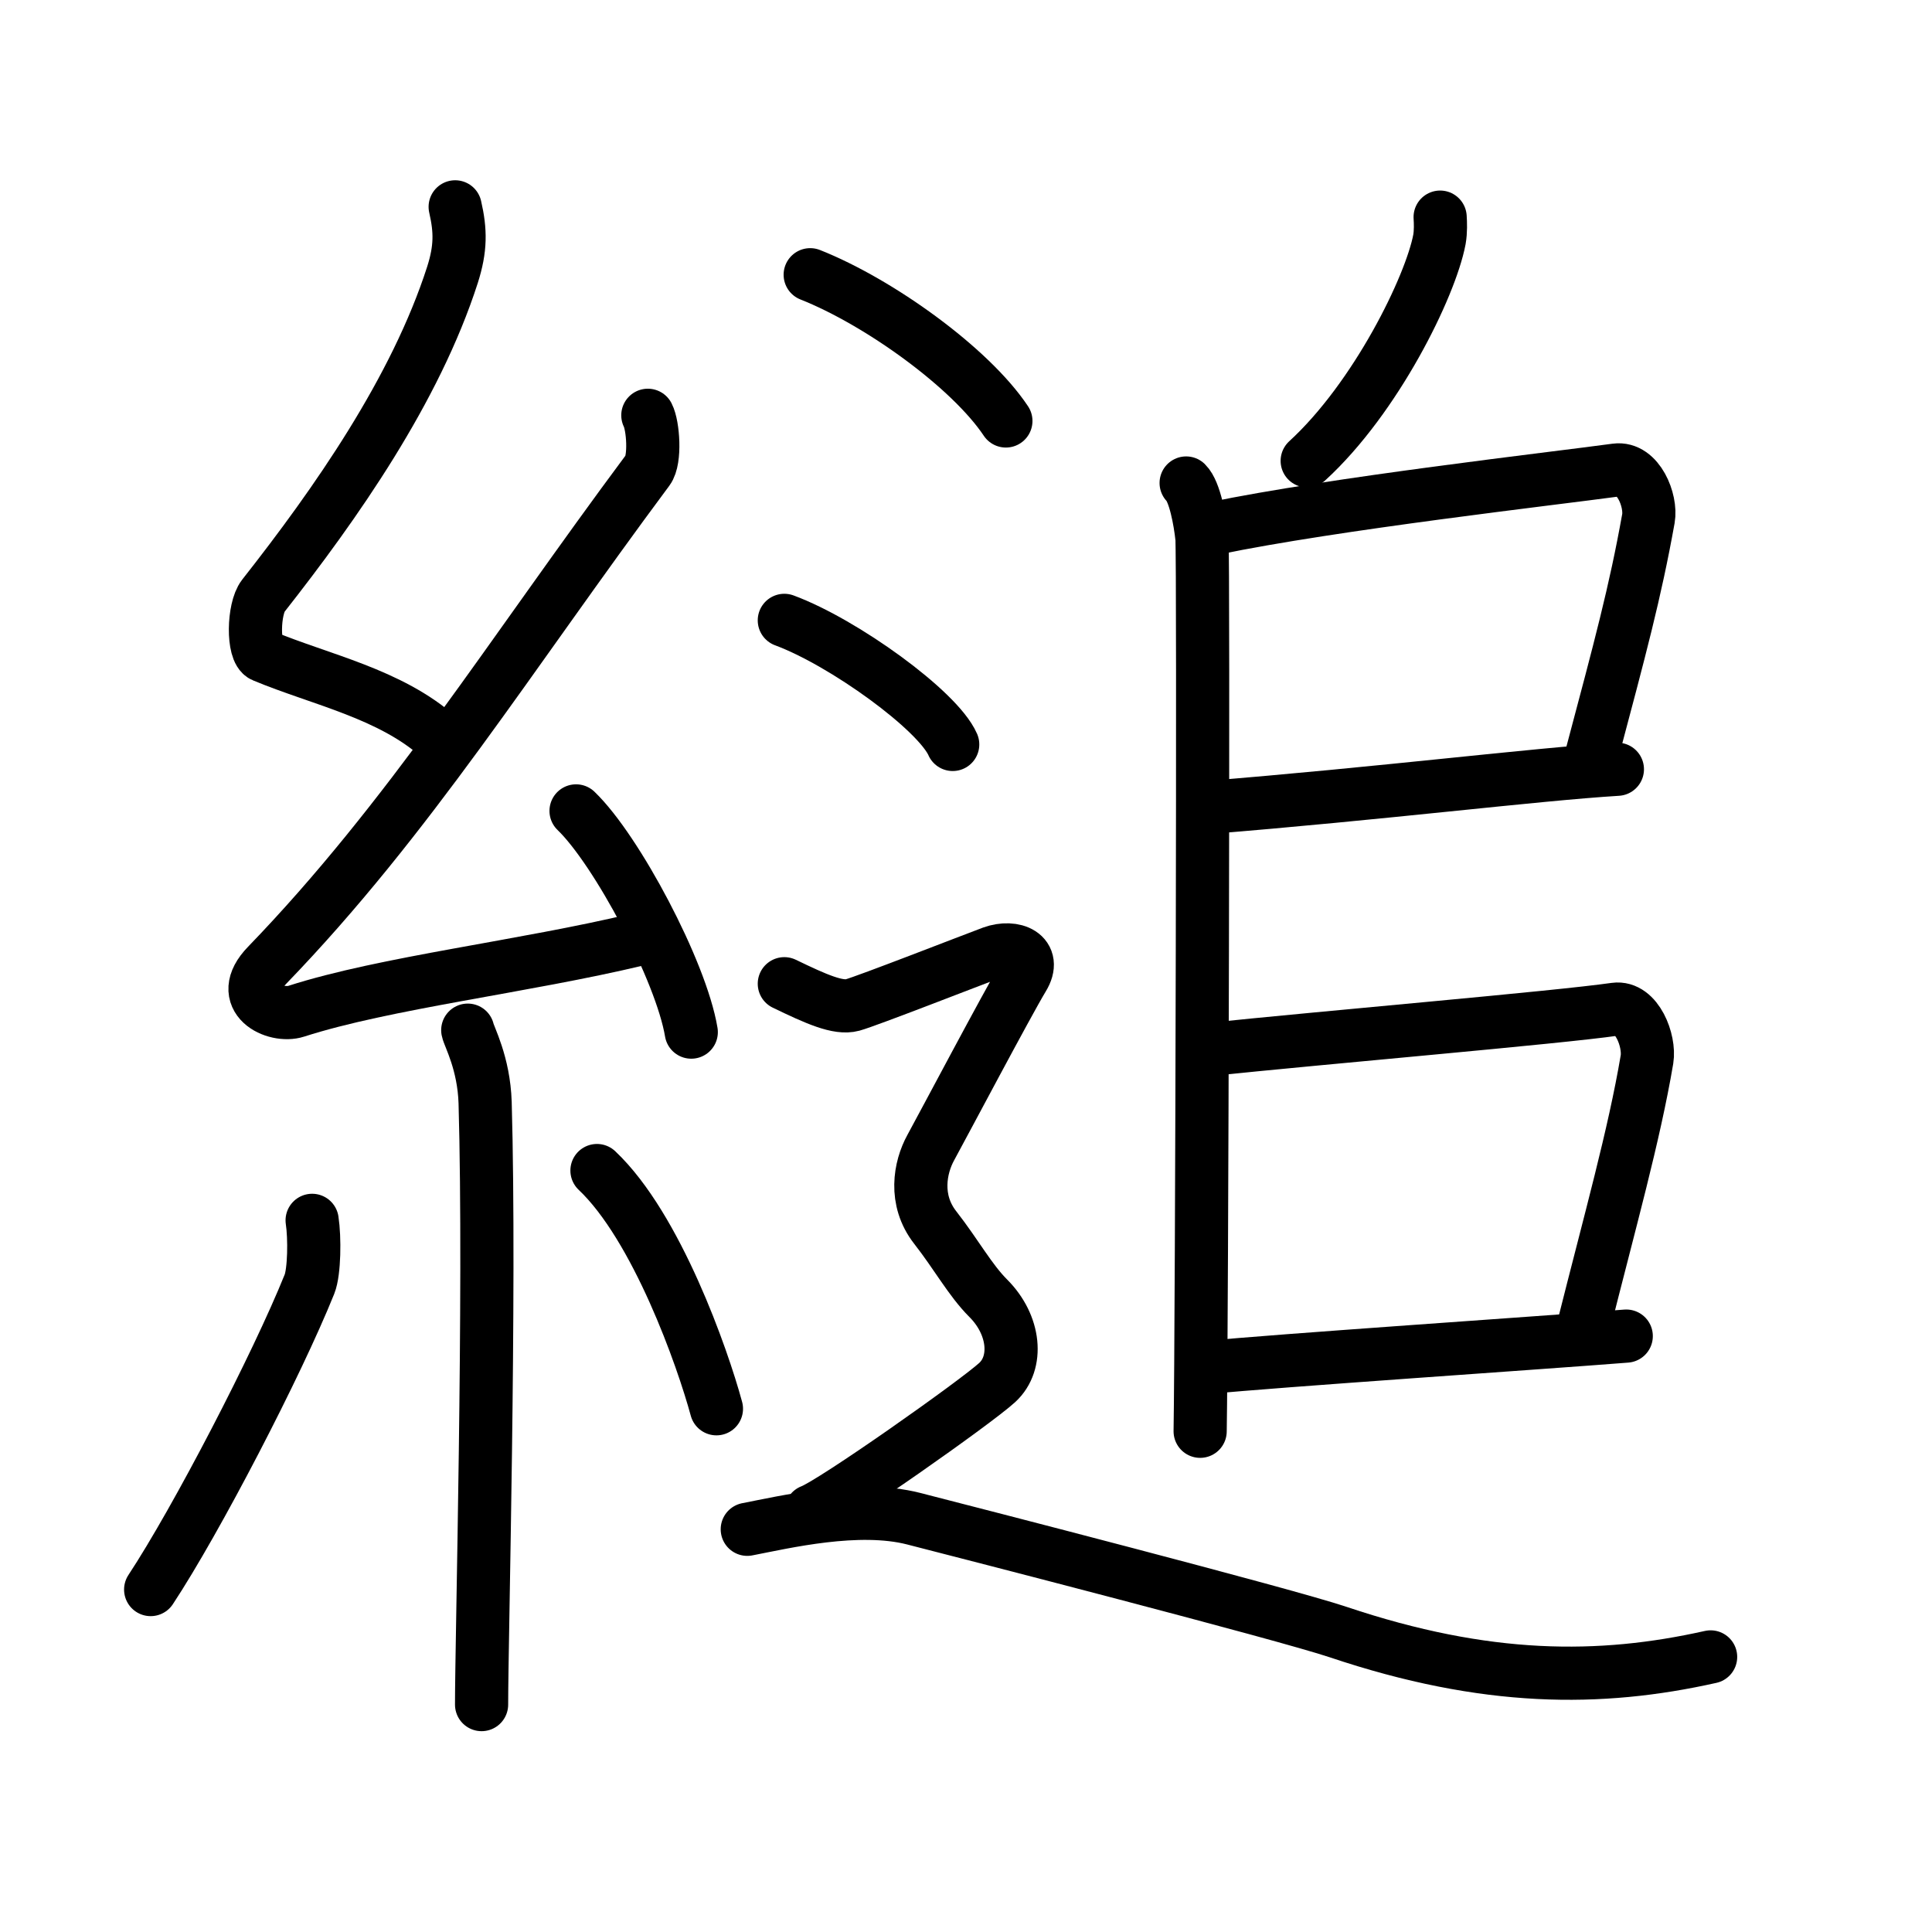 <svg xmlns="http://www.w3.org/2000/svg" width="109" height="109" viewBox="0 0 109 109" style="fill:none;stroke:currentColor;stroke-width:3;stroke-linecap:round;stroke-linejoin:round;">
<path id="kvg:07e0b-s1" d="M25.68,11.67c0.31,1.35,0.32,2.35-0.15,3.83c-2.09,6.5-6.59,12.92-10.68,18.12c-0.56,0.72-0.61,3.13,0,3.38c3.23,1.35,7.17,2.13,9.94,4.61"/>
<path id="kvg:07e0b-s2" d="M36.55,23.43c0.3,0.58,0.44,2.5,0,3.09C28.75,37,23.06,46.19,15.07,54.46c-1.83,1.89,0.46,2.98,1.65,2.59c5-1.61,12.85-2.51,19.28-4.05"/>
<path id="kvg:07e0b-s3" d="M32.5,45.75c2.29,2.2,5.93,9.05,6.5,12.48"/>
<path id="kvg:07e0b-s4" d="M26.39,58.12c0.07,0.36,0.91,1.85,0.98,4.09c0.31,10.79-0.2,30.29-0.2,33.96"/>
<path id="kvg:07e0b-s5" d="M17.61,68.85c0.15,0.98,0.13,2.9-0.15,3.6C15.63,77,11.08,85.77,8.5,89.68"/>
<path id="kvg:07e0b-s6" d="M33.68,66.04c3.37,3.18,5.96,10.56,6.74,13.44"/>
<path id="kvg:07e0b-s7" d="M81.25,12.25c0.02,0.31,0.04,0.81-0.04,1.26c-0.5,2.65-3.58,8.94-7.46,12.49"/>
<path id="kvg:07e0b-s8" d="M66.92,27.25c0.49,0.48,0.79,2.14,0.89,3.09c0.1,0.95,0,44.48-0.1,50.41"/>
<path id="kvg:07e0b-s9" d="M68.5,29.81c6.67-1.39,19.24-2.82,22.67-3.29c1.26-0.17,2.01,1.73,1.83,2.74c-0.75,4.18-1.59,7.28-3.19,13.3"/>
<path id="kvg:07e0b-s10" d="M67.97,45.57c9.98-0.8,18.57-1.88,23.28-2.17"/>
<path id="kvg:07e0b-s11" d="M67.92,59.24c7.08-0.74,19.84-1.82,23.2-2.3c1.23-0.17,1.97,1.78,1.8,2.83c-0.73,4.31-2.06,9.01-3.62,15.22"/>
<path id="kvg:07e0b-s12" d="M68.13,77.15c3.66-0.37,18.97-1.4,23.62-1.77"/>
<path id="kvg:07e0b-s13" d="M45.71,15.5c3.89,1.54,9.04,5.25,11.04,8.25"/>
<path id="kvg:07e0b-s14" d="M44.25,35c3.35,1.24,8.66,5.08,9.5,7"/>
<path id="kvg:07e0b-s15" d="M44.25,55.5c1.82,0.88,3.04,1.42,3.85,1.2c0.81-0.22,6.67-2.51,7.88-2.96c1.22-0.44,2.54,0.11,1.73,1.43c-0.81,1.33-4.59,8.47-5.2,9.58c-0.61,1.11-0.96,2.95,0.25,4.5c1.21,1.55,1.97,2.97,3,4c1.5,1.5,1.71,3.64,0.5,4.75c-1.21,1.11-9.29,6.81-10.5,7.25"/>
<path id="kvg:07e0b-s16" d="M42.16,86.28c2.08-0.4,6.25-1.4,9.38-0.6c3.12,0.8,20.89,5.37,23.96,6.4c8.34,2.8,14.76,2.8,21.01,1.4"/>
</svg>